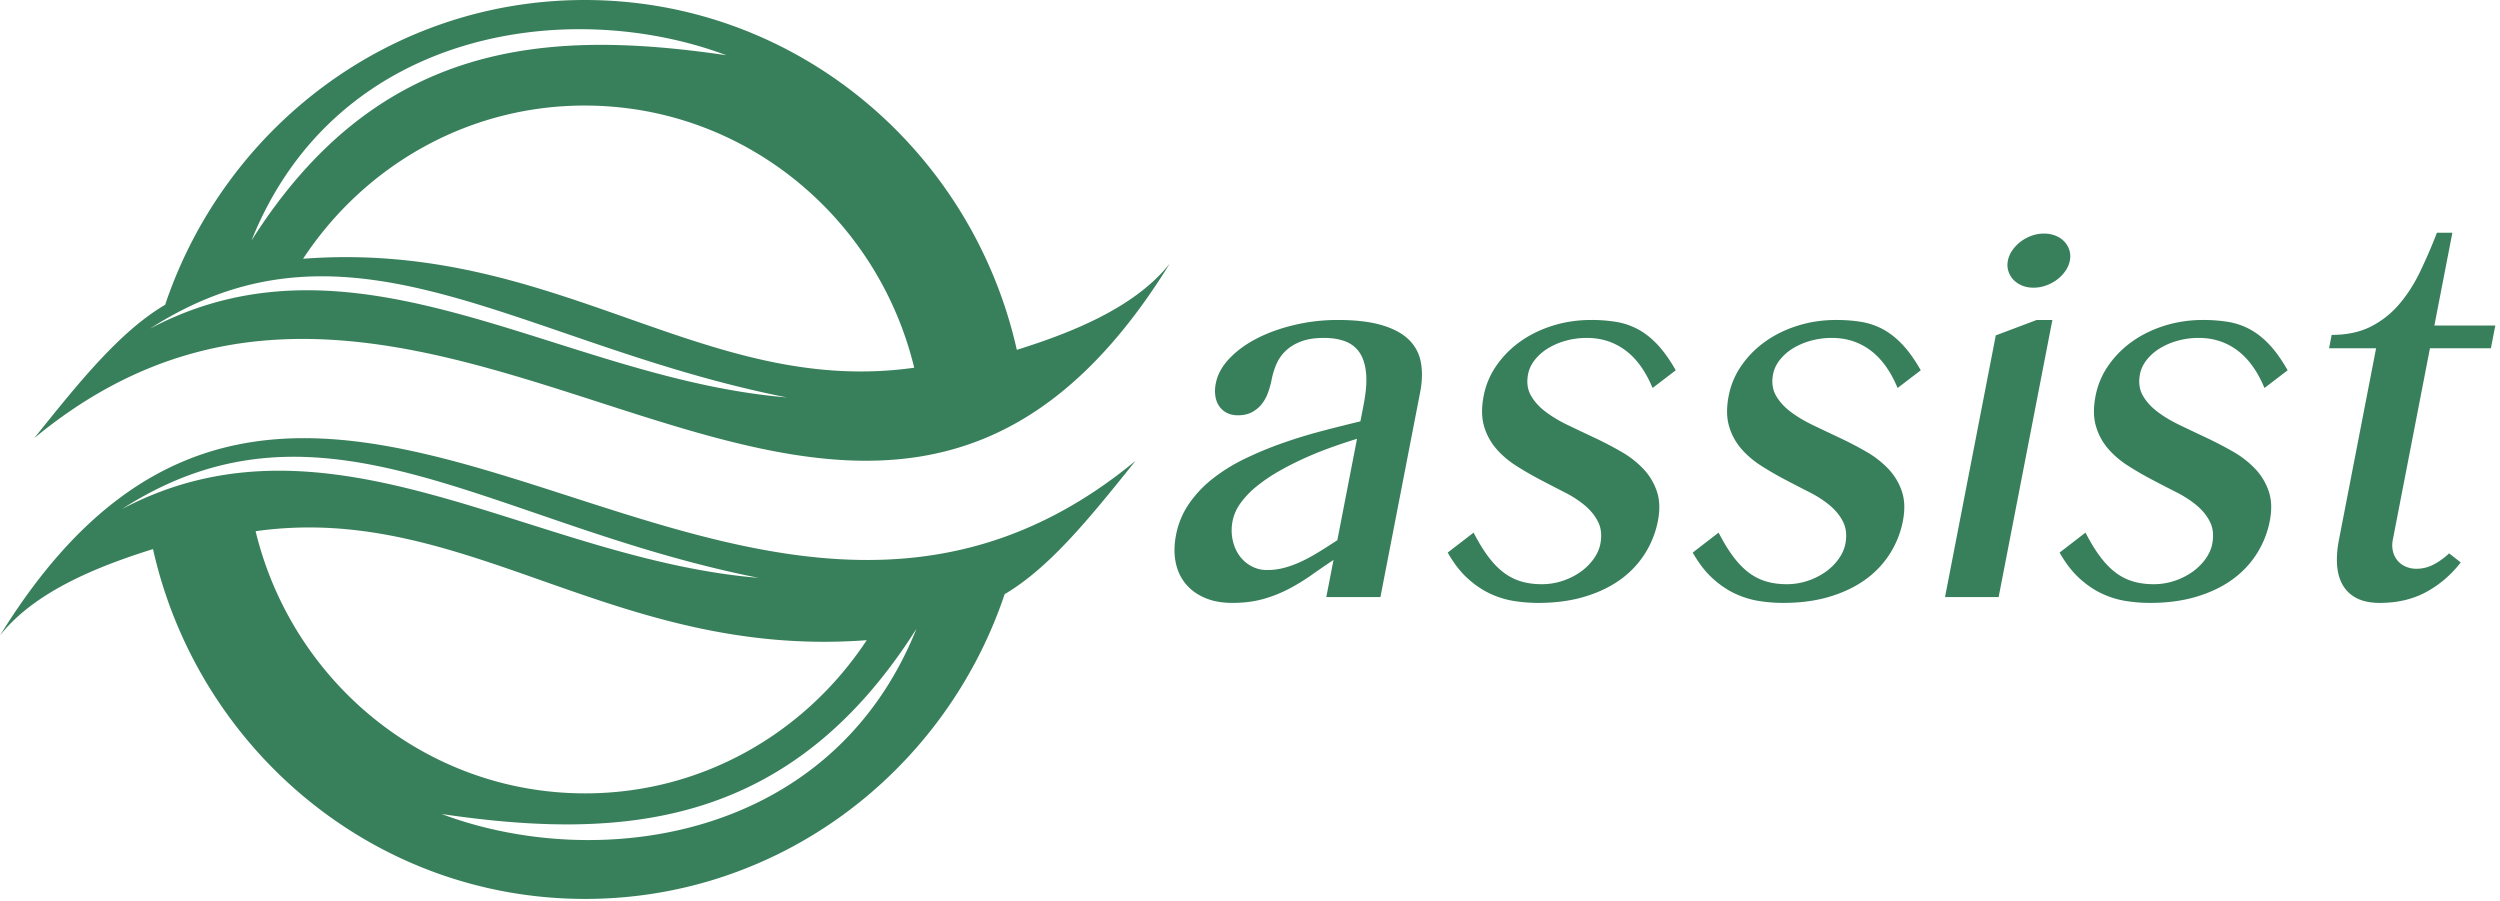 <svg width="319" height="115" xmlns="http://www.w3.org/2000/svg"><g fill="#387F5B" fill-rule="evenodd"><path d="M261.884 40.828h-2l-5.222 1.968-6.477 33.393h6.84l6.859-35.361m-4.972-5.136c.295.312.661.559 1.099.742.437.183.925.274 1.463.274.537 0 1.066-.091 1.586-.274.519-.183.987-.43 1.402-.742a4.917 4.917 0 0 0 1.068-1.097c.296-.419.49-.866.582-1.339.092-.473.071-.92-.063-1.339a2.831 2.831 0 0 0-.642-1.097 3.136 3.136 0 0 0-1.115-.742 3.902 3.902 0 0 0-1.479-.274 4.63 4.63 0 0 0-1.57.274c-.509.183-.97.43-1.386.742a4.89 4.89 0 0 0-1.067 1.097 3.432 3.432 0 0 0-.583 1.339c-.092.473-.071.92.063 1.339.134.42.348.785.642 1.097M100.386 50.709c-28.913-2.398-54.622-22.836-81.261-8.769 25.719-16.538 47.134 1.996 81.261 8.769zM92.685 7.05C69.669 3.657 48.204 5.212 32.087 30.699 42.973 3.552 72.835-.411 92.685 7.05zm23.969 39.871c-26.916 3.797-45.588-16.345-77.98-13.905 7.769-11.787 20.922-19.547 35.934-19.547 20.339 0 37.397 14.247 42.046 33.452zm32.615-13.299c-4.49 5.692-12.715 8.886-19.523 11.019-5.734-25.562-28.24-44.64-55.138-44.64-24.839 0-45.934 16.269-53.535 38.89-5.793 3.407-10.976 9.875-16.705 17.016 51.839-42.844 105.1 42.233 144.901-22.285zm149.184 35.242c-.234 1.206-.313 2.303-.235 3.292.077.99.325 1.839.747 2.548a4.24 4.24 0 0 0 1.794 1.646c.775.387 1.743.581 2.904.581 2.237 0 4.209-.463 5.915-1.387 1.707-.926 3.177-2.183 4.411-3.776l-1.485-1.161a8.636 8.636 0 0 1-1.934 1.404 4.67 4.67 0 0 1-2.222.564c-.517 0-.987-.097-1.412-.29a2.805 2.805 0 0 1-1.041-.79 2.909 2.909 0 0 1-.562-1.179 3.44 3.44 0 0 1-.008-1.452l4.736-24.423h7.776l.563-2.903h-7.775l2.297-11.841h-1.969a70.053 70.053 0 0 1-2.163 5.001c-.756 1.57-1.649 2.952-2.676 4.146a11.69 11.69 0 0 1-3.615 2.839c-1.383.699-3.043 1.049-4.979 1.049l-.332 1.709h6.001l-4.736 24.423m-17.027 2.453a7.04 7.04 0 0 1-1.658 1.645 8.641 8.641 0 0 1-2.271 1.145 8.287 8.287 0 0 1-2.697.437c-.99 0-1.885-.125-2.687-.372a6.978 6.978 0 0 1-2.227-1.161c-.683-.527-1.331-1.205-1.945-2.033-.614-.828-1.225-1.833-1.834-3.016l-3.302 2.548c.77 1.355 1.616 2.452 2.54 3.29.923.84 1.883 1.49 2.88 1.953a11.38 11.38 0 0 0 3.045.935c1.033.162 2.055.243 3.066.243 2.215 0 4.209-.269 5.98-.807 1.771-.538 3.297-1.275 4.574-2.21a11.887 11.887 0 0 0 3.114-3.323 12.085 12.085 0 0 0 1.62-4.114c.28-1.441.234-2.704-.136-3.791a7.764 7.764 0 0 0-1.733-2.871 12.32 12.32 0 0 0-2.804-2.178 46.566 46.566 0 0 0-3.37-1.758 655.062 655.062 0 0 1-3.397-1.613c-1.103-.527-2.066-1.102-2.892-1.726-.825-.624-1.453-1.324-1.884-2.097-.43-.775-.545-1.678-.345-2.711.121-.623.397-1.215.828-1.774a6.294 6.294 0 0 1 1.64-1.468 8.707 8.707 0 0 1 2.291-1 9.972 9.972 0 0 1 2.75-.372c1.849 0 3.484.528 4.904 1.582 1.419 1.054 2.576 2.656 3.471 4.807l2.955-2.259c-.77-1.355-1.552-2.452-2.346-3.291-.795-.839-1.626-1.489-2.493-1.952a8.944 8.944 0 0 0-2.77-.935 19.652 19.652 0 0 0-3.18-.242c-1.721 0-3.354.242-4.9.726-1.545.484-2.924 1.156-4.134 2.016a12.47 12.47 0 0 0-3.046 3.065 10.08 10.08 0 0 0-1.637 3.872c-.289 1.484-.275 2.77.042 3.855a7.611 7.611 0 0 0 1.54 2.872c.71.828 1.563 1.56 2.559 2.194a41.94 41.94 0 0 0 3.06 1.774c1.043.549 2.075 1.081 3.093 1.597 1.018.517 1.902 1.092 2.65 1.726.748.635 1.309 1.345 1.684 2.13.374.785.46 1.705.255 2.759-.125.644-.409 1.279-.853 1.903M218.53 73.8c.924.84 1.884 1.49 2.881 1.953a11.37 11.37 0 0 0 3.045.935c1.033.162 2.055.243 3.066.243 2.216 0 4.209-.269 5.98-.807 1.771-.538 3.297-1.275 4.574-2.21a11.883 11.883 0 0 0 3.113-3.323 12.044 12.044 0 0 0 1.62-4.114c.28-1.441.235-2.704-.134-3.791a7.768 7.768 0 0 0-1.735-2.871 12.292 12.292 0 0 0-2.803-2.178 46.566 46.566 0 0 0-3.37-1.758 697.672 697.672 0 0 1-3.398-1.613c-1.102-.527-2.066-1.102-2.891-1.726-.826-.624-1.453-1.324-1.884-2.097-.43-.775-.546-1.678-.345-2.711.121-.623.397-1.215.828-1.774a6.305 6.305 0 0 1 1.639-1.468 8.729 8.729 0 0 1 2.292-1 9.972 9.972 0 0 1 2.75-.372c1.85 0 3.484.528 4.904 1.582 1.419 1.054 2.576 2.656 3.471 4.807l2.955-2.259c-.77-1.355-1.553-2.452-2.347-3.291s-1.626-1.489-2.492-1.952a8.95 8.95 0 0 0-2.771-.935c-.98-.161-2.04-.242-3.179-.242-1.721 0-3.354.242-4.9.726-1.546.484-2.924 1.156-4.134 2.016a12.47 12.47 0 0 0-3.046 3.065 10.098 10.098 0 0 0-1.638 3.872c-.288 1.484-.274 2.77.043 3.855a7.61 7.61 0 0 0 1.539 2.872c.711.828 1.563 1.56 2.559 2.194a42.152 42.152 0 0 0 3.06 1.774c1.044.549 2.075 1.081 3.094 1.597 1.018.517 1.902 1.092 2.65 1.726.748.635 1.309 1.345 1.684 2.13.374.785.46 1.705.255 2.759-.125.644-.41 1.279-.853 1.903a7.04 7.04 0 0 1-1.658 1.645 8.641 8.641 0 0 1-2.271 1.145 8.293 8.293 0 0 1-2.698.437c-.989 0-1.885-.125-2.686-.372a6.978 6.978 0 0 1-2.227-1.161c-.683-.527-1.332-1.205-1.945-2.033-.614-.828-1.225-1.833-1.835-3.016l-3.301 2.548c.77 1.355 1.616 2.452 2.539 3.29"/><path d="M56.349 103.868c23.016 3.393 44.481 1.838 60.598-23.648-10.886 27.146-40.747 31.11-60.598 23.648zM32.615 67.782c26.915-3.797 45.588 16.345 77.98 13.905-7.769 11.787-20.922 19.547-35.934 19.547-20.339 0-37.398-14.247-42.046-33.452zM15.54 64.967c25.719-16.538 47.134 1.996 81.26 8.769-28.912-2.399-54.621-22.837-81.26-8.769zM0 81.081c4.49-5.692 12.715-8.886 19.523-11.019 5.734 25.562 28.24 44.64 55.138 44.64 24.839 0 45.934-16.269 53.534-38.89 5.794-3.407 10.977-9.875 16.706-17.016C93.062 101.64 39.801 16.563 0 81.081zm157.28-14.604c.159-.817.515-1.602 1.07-2.355a11.439 11.439 0 0 1 2.075-2.129 21 21 0 0 1 2.801-1.888 39.134 39.134 0 0 1 3.239-1.645 45.637 45.637 0 0 1 3.396-1.371 75.102 75.102 0 0 1 3.294-1.097l-2.51 12.937c-.788.516-1.555 1.006-2.301 1.468-.746.463-1.48.866-2.203 1.21-.723.344-1.453.619-2.192.823a8.488 8.488 0 0 1-2.27.306 4.138 4.138 0 0 1-2.015-.5 4.468 4.468 0 0 1-1.528-1.355c-.406-.569-.691-1.236-.854-2a5.966 5.966 0 0 1-.002-2.404zm-6.03 7.97c.624.774 1.442 1.381 2.453 1.822 1.012.441 2.195.662 3.55.662 1.462 0 2.78-.167 3.952-.501a16.902 16.902 0 0 0 3.287-1.307 25.705 25.705 0 0 0 2.892-1.773c.91-.646 1.835-1.28 2.773-1.904l-.92 4.743h6.905l5.075-26.166c.267-1.376.295-2.635.087-3.775a5.312 5.312 0 0 0-1.534-2.904c-.814-.795-1.963-1.414-3.447-1.855-1.485-.44-3.367-.661-5.647-.661-1.871 0-3.698.21-5.478.63-1.781.418-3.375.989-4.784 1.709-1.409.721-2.585 1.576-3.531 2.565-.944.99-1.527 2.054-1.748 3.194a4.695 4.695 0 0 0-.055 1.613c.076.495.241.925.492 1.291.251.366.578.65.98.854.4.206.87.307 1.408.307.688 0 1.278-.129 1.769-.387.49-.258.906-.597 1.246-1.016a5.15 5.15 0 0 0 .817-1.468c.205-.559.366-1.14.483-1.743a9.299 9.299 0 0 1 .598-1.919 5.159 5.159 0 0 1 1.184-1.694c.515-.495 1.167-.892 1.957-1.194.79-.301 1.765-.452 2.927-.452 1.032 0 1.934.146 2.706.436.772.291 1.383.77 1.835 1.436.452.667.728 1.544.829 2.629.101 1.087-.001 2.415-.305 3.985l-.419 2.161c-1.624.388-3.292.807-5.003 1.259a63.468 63.468 0 0 0-5.028 1.549 46.108 46.108 0 0 0-4.721 1.967 22.404 22.404 0 0 0-4.069 2.517 14.66 14.66 0 0 0-3.042 3.21 10.496 10.496 0 0 0-1.666 4.017c-.238 1.226-.255 2.366-.051 3.419.204 1.055.619 1.969 1.243 2.744zm36.018-.647c.923.84 1.883 1.49 2.88 1.953a11.37 11.37 0 0 0 3.045.935c1.033.162 2.055.243 3.066.243 2.215 0 4.209-.269 5.98-.807 1.771-.538 3.297-1.275 4.575-2.21a11.894 11.894 0 0 0 3.112-3.323 12.067 12.067 0 0 0 1.621-4.114c.28-1.441.234-2.704-.136-3.791a7.753 7.753 0 0 0-1.734-2.871 12.276 12.276 0 0 0-2.804-2.178 46.335 46.335 0 0 0-3.369-1.758 655.062 655.062 0 0 1-3.397-1.613c-1.103-.527-2.066-1.102-2.892-1.726-.826-.624-1.453-1.324-1.884-2.097-.43-.775-.546-1.678-.345-2.711.12-.623.397-1.215.828-1.774a6.294 6.294 0 0 1 1.64-1.468 8.707 8.707 0 0 1 2.291-1 9.972 9.972 0 0 1 2.75-.372c1.849 0 3.484.528 4.904 1.582 1.419 1.054 2.576 2.656 3.471 4.807l2.955-2.259c-.77-1.355-1.553-2.452-2.346-3.291-.795-.839-1.626-1.489-2.493-1.952a8.95 8.95 0 0 0-2.771-.935 19.63 19.63 0 0 0-3.179-.242c-1.721 0-3.354.242-4.9.726-1.545.484-2.924 1.156-4.134 2.016a12.487 12.487 0 0 0-3.046 3.065 10.098 10.098 0 0 0-1.638 3.872c-.288 1.484-.274 2.77.043 3.855a7.611 7.611 0 0 0 1.54 2.872c.71.828 1.563 1.56 2.558 2.194a42.152 42.152 0 0 0 3.06 1.774 232.25 232.25 0 0 0 3.094 1.597c1.018.517 1.902 1.092 2.65 1.726.748.635 1.308 1.345 1.684 2.13.375.785.46 1.705.255 2.759-.125.644-.41 1.279-.853 1.903a7.04 7.04 0 0 1-1.658 1.645 8.641 8.641 0 0 1-2.271 1.145 8.288 8.288 0 0 1-2.698.437c-.989 0-1.884-.125-2.686-.372a6.989 6.989 0 0 1-2.227-1.161c-.683-.527-1.331-1.205-1.945-2.033-.614-.828-1.225-1.833-1.835-3.016l-3.301 2.548c.769 1.355 1.616 2.452 2.54 3.29"/></g></svg>